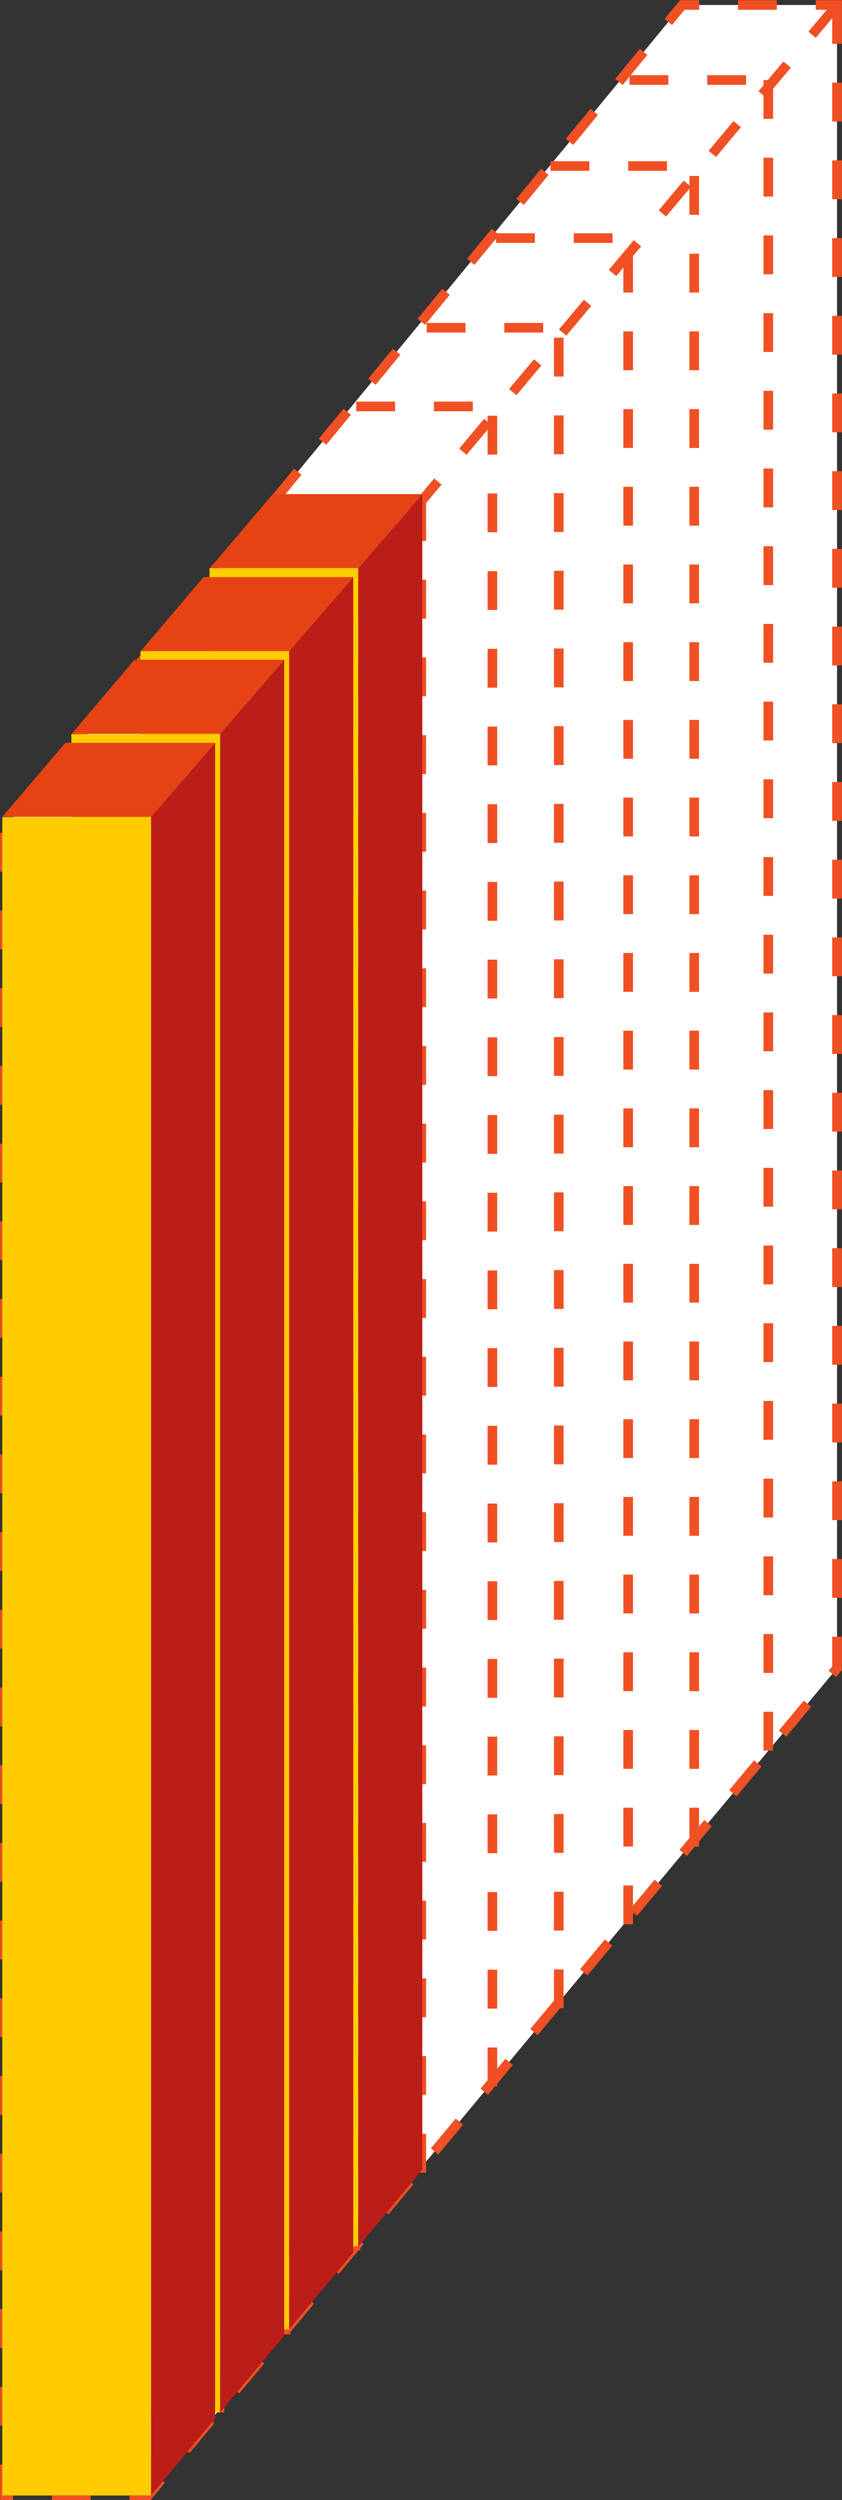 <svg xmlns="http://www.w3.org/2000/svg" width="25.36" height="75.29" viewBox="0 0 25.36 75.29"><rect x="0" y="0" width="25.36" height="75.29" fill="#333333" stroke="none"/><defs><style>.a{fill:#fff;}.a,.b{stroke:#f05023;stroke-miterlimit:10;stroke-width:0.29px;stroke-dasharray:1.17;}.b{fill:none;}.c{fill:#fc0;}.d{fill:#e64314;}.e{fill:#bb1e18;}</style></defs><title>placa_diagonal_centesimo4</title><polygon class="a" points="25.21 0.15 25.21 50.24 4.46 75.15 0.15 75.15 0.15 24.91 20.55 0.15 25.21 0.15"/><polyline class="b" points="4.46 75.15 4.46 24.91 0.15 24.91"/><line class="b" x1="25.21" y1="0.15" x2="4.46" y2="24.92"/><line class="b" x1="2.43" y1="22.34" x2="6.61" y2="22.34"/><line class="b" x1="4.42" y1="19.99" x2="8.6" y2="19.99"/><line class="b" x1="6.52" y1="17.29" x2="10.7" y2="17.29"/><line class="b" x1="8.16" y1="15.12" x2="12.34" y2="15.12"/><line class="b" x1="10.73" y1="12.24" x2="14.9" y2="12.24"/><line class="b" x1="12.85" y1="9.87" x2="17.03" y2="9.87"/><line class="b" x1="14.94" y1="7.17" x2="19.12" y2="7.17"/><line class="b" x1="16.58" y1="5" x2="20.76" y2="5"/><line class="b" x1="18.96" y1="2.41" x2="23.14" y2="2.41"/><line class="b" x1="6.61" y1="22.34" x2="6.61" y2="72.91"/><line class="b" x1="8.6" y1="19.99" x2="8.6" y2="70.56"/><line class="b" x1="10.7" y1="17.46" x2="10.7" y2="68.03"/><line class="b" x1="12.69" y1="15.12" x2="12.69" y2="65.68"/><line class="b" x1="14.83" y1="12.52" x2="14.83" y2="63.09"/><line class="b" x1="16.83" y1="10.17" x2="16.83" y2="60.74"/><line class="b" x1="18.92" y1="7.64" x2="18.92" y2="58.21"/><line class="b" x1="20.91" y1="5.3" x2="20.91" y2="55.86"/><line class="b" x1="23.14" y1="2.41" x2="23.14" y2="52.97"/><rect class="c" x="6.32" y="17.11" width="4.48" height="50.54" transform="translate(17.11 84.76) rotate(180)"/><polygon class="d" points="8.22 14.88 6.32 17.11 10.79 17.11 12.72 14.88 8.22 14.88"/><polygon class="e" points="12.72 14.88 12.72 65.34 10.79 67.66 10.79 17.11 12.72 14.88"/><rect class="c" x="4.24" y="19.61" width="4.48" height="50.54" transform="translate(12.95 89.76) rotate(180)"/><polygon class="d" points="6.13 17.38 4.24 19.61 8.71 19.61 10.64 17.38 6.13 17.38"/><polygon class="e" points="10.64 17.38 10.64 67.84 8.71 70.15 8.71 19.61 10.64 17.38"/><rect class="c" x="2.16" y="22.1" width="4.48" height="50.54" transform="translate(8.79 94.75) rotate(180)"/><polygon class="d" points="4.05 19.87 2.16 22.1 6.63 22.1 8.56 19.87 4.05 19.87"/><polygon class="e" points="8.56 19.87 8.56 70.34 6.63 72.65 6.63 22.1 8.56 19.87"/><rect class="c" x="0.08" y="24.6" width="4.48" height="50.54" transform="translate(4.63 99.75) rotate(180)"/><polygon class="d" points="1.97 22.37 0.07 24.6 4.55 24.6 6.48 22.37 1.97 22.37"/><polygon class="e" points="6.48 22.37 6.48 72.83 4.55 75.15 4.55 24.6 6.48 22.37"/></svg>